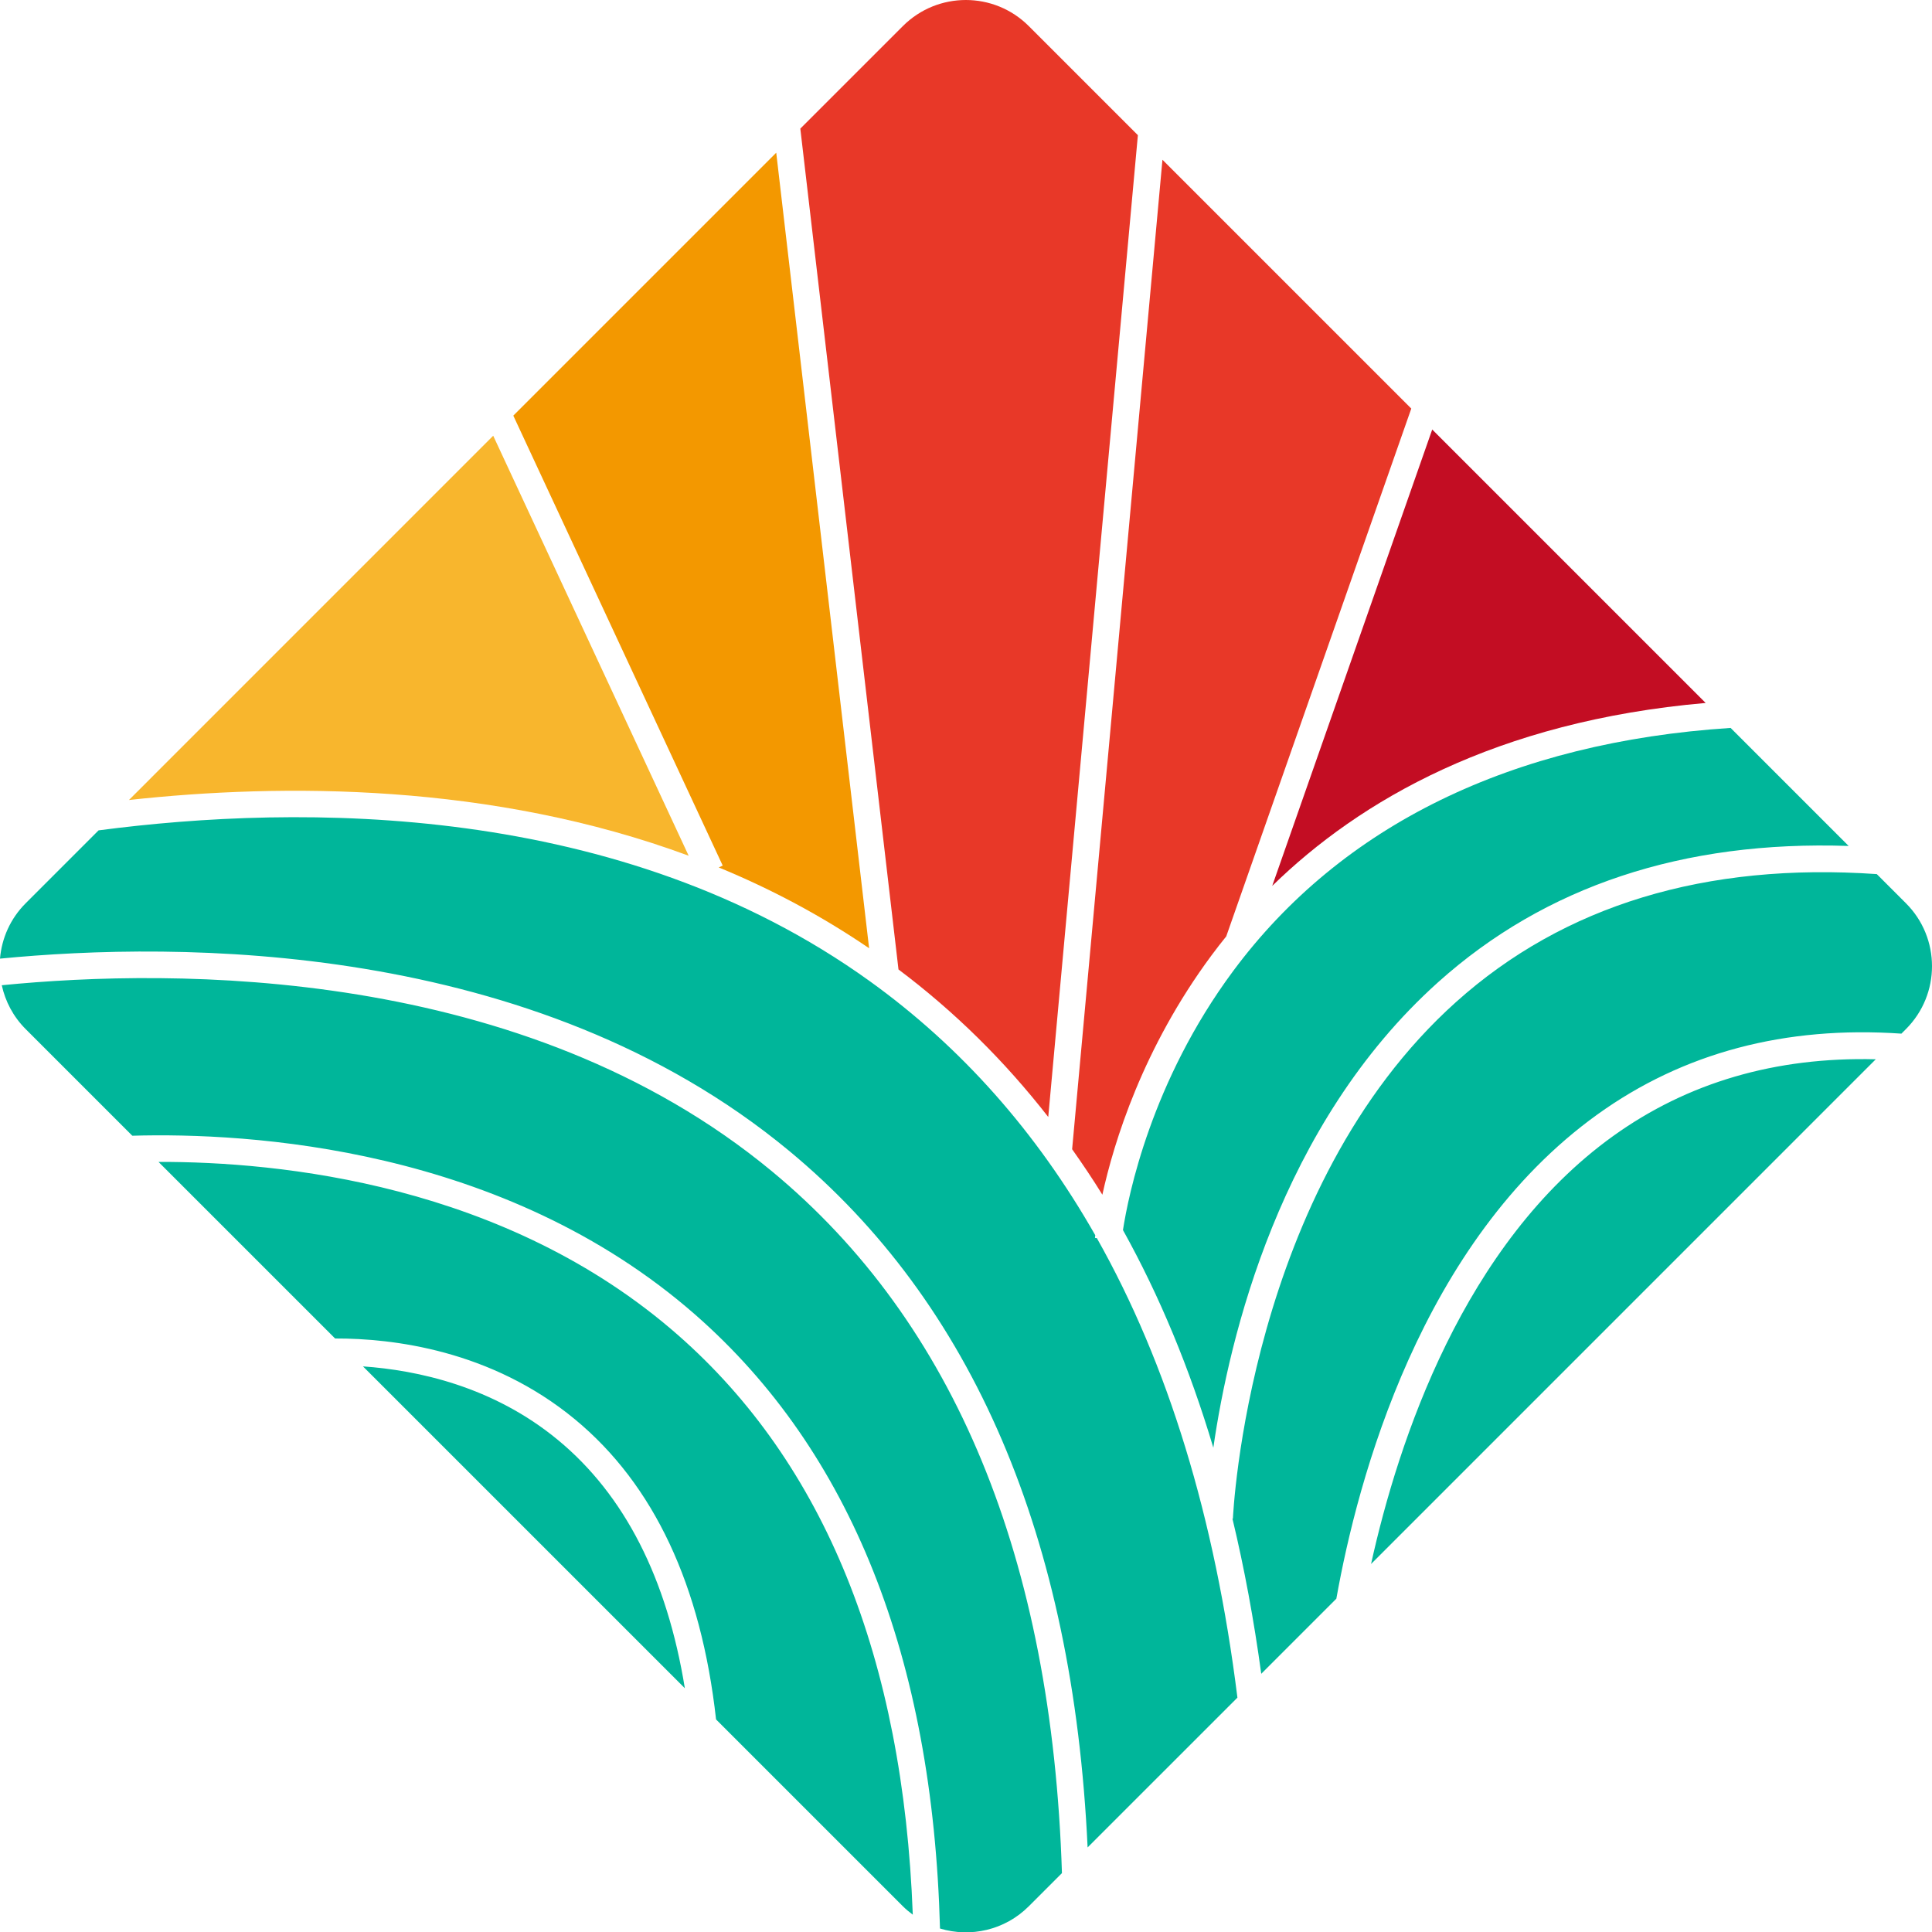<svg version="1.1" baseProfile="tiny" id="图层_1" x="0px" y="0px" width="180px" height="180.031px" viewBox="0 0 180 180.031" xml:space="preserve" xmlns="http://www.w3.org/2000/svg" xmlns:xlink="http://www.w3.org/1999/xlink" xmlns:xml="http://www.w3.org/XML/1998/namespace">
  <g>
    <path fill="#00B69A" d="M102.191,115.352c6.628,11.741,11.003,26.038,13.097,42.812l-13.958,13.957
		c-1.352-28.924-10.687-50.734-27.837-64.921C49.672,87.496,16.47,87.707,0,89.314c0.159-1.883,0.955-3.723,2.396-5.162l6.788-6.789
		C27.941,74.9,57.718,74.636,81.029,91.41c8.52,6.131,15.529,14.036,21.014,23.672c-0.015,0.132-0.024,0.218-0.027,0.253
		L102.191,115.352z M51.982,134.158c-6.059-5.006-13.121-6.504-18.163-6.854l29.987,29.986
		C62.145,147.052,58.192,139.285,51.982,134.158z M148.822,103.835c8.008-5.762,17.504-8.277,28.328-7.533l0.42-0.421
		c3.24-3.239,3.24-8.492,0-11.729l-2.713-2.713c-15.941-1.105-29.141,2.896-39.201,11.917
		c-19.383,17.376-20.778,47.829-20.789,48.136l-0.043-0.002c1.103,4.592,1.995,9.414,2.684,14.453l6.996-6.996
		C126.48,137.851,132.365,115.671,148.822,103.835z M71.918,109.126C48.723,89.931,16.206,90.207,0.166,91.792
		c0.326,1.498,1.065,2.925,2.23,4.09l9.931,9.931c10.786-0.311,34.604,1.023,52.478,16.699
		c14.449,12.676,22.096,31.895,22.773,57.164c2.833,0.855,6.032,0.166,8.271-2.072l3.09-3.09
		C98.01,145.183,88.941,123.212,71.918,109.126z M63.164,124.382c-16.067-14.091-37.161-16.161-48.397-16.13l16.454,16.452
		c5.342-0.014,14.515,1.064,22.347,7.533c7.353,6.074,11.755,15.469,13.146,27.959l17.405,17.406
		c0.291,0.291,0.604,0.545,0.923,0.785C84.149,154.511,76.812,136.353,63.164,124.382z M150.283,105.849
		c-13.936,10.018-20.014,28.414-22.545,39.865l47.023-47.024C165.447,98.456,157.248,100.842,150.283,105.849z M114.882,90.481
		c-7.628,10.283-9.765,20.919-10.258,24.121c3.396,6.106,6.206,12.866,8.42,20.278c1.473-10.209,6.162-30.109,20.938-43.366
		c9.984-8.957,22.838-13.221,38.252-12.699l-10.996-10.996C140.869,69.141,124.986,76.86,114.882,90.481z" class="color c1"/>
    <path fill="#E83828" d="M95.849,2.43c-3.239-3.24-8.491-3.24-11.73,0l-9.555,9.554l9.146,78.338
		c5.223,3.925,9.875,8.509,13.953,13.744l8.351-91.472L95.849,2.43z" class="color c2"/>
    <path fill="#F39800" d="M47.824,38.723l19.509,41.921l-0.37,0.172c4.808,1.98,9.514,4.463,14.01,7.529l-8.653-74.117L47.824,38.723
		z" class="color c3"/>
    <path fill="#F8B62D" d="M12.015,74.534c14.326-1.566,33.786-1.603,52.146,5.193l-18.21-39.131L12.015,74.534z" class="color c4"/>
    <path fill="#C30D23" d="M158.912,65.493l-25.475-25.475l-14.906,42.517C126.668,74.593,139.363,67.199,158.912,65.493z" class="color c5"/>
    <path fill="#E83828" d="M108.303,14.884l-8.415,92.186c0.971,1.377,1.919,2.78,2.817,4.238c1.083-4.928,3.767-13.667,10.177-22.31
		c0.433-0.582,0.889-1.169,1.364-1.758l17.24-49.175L108.303,14.884z" class="color c2"/>
  </g>
</svg>